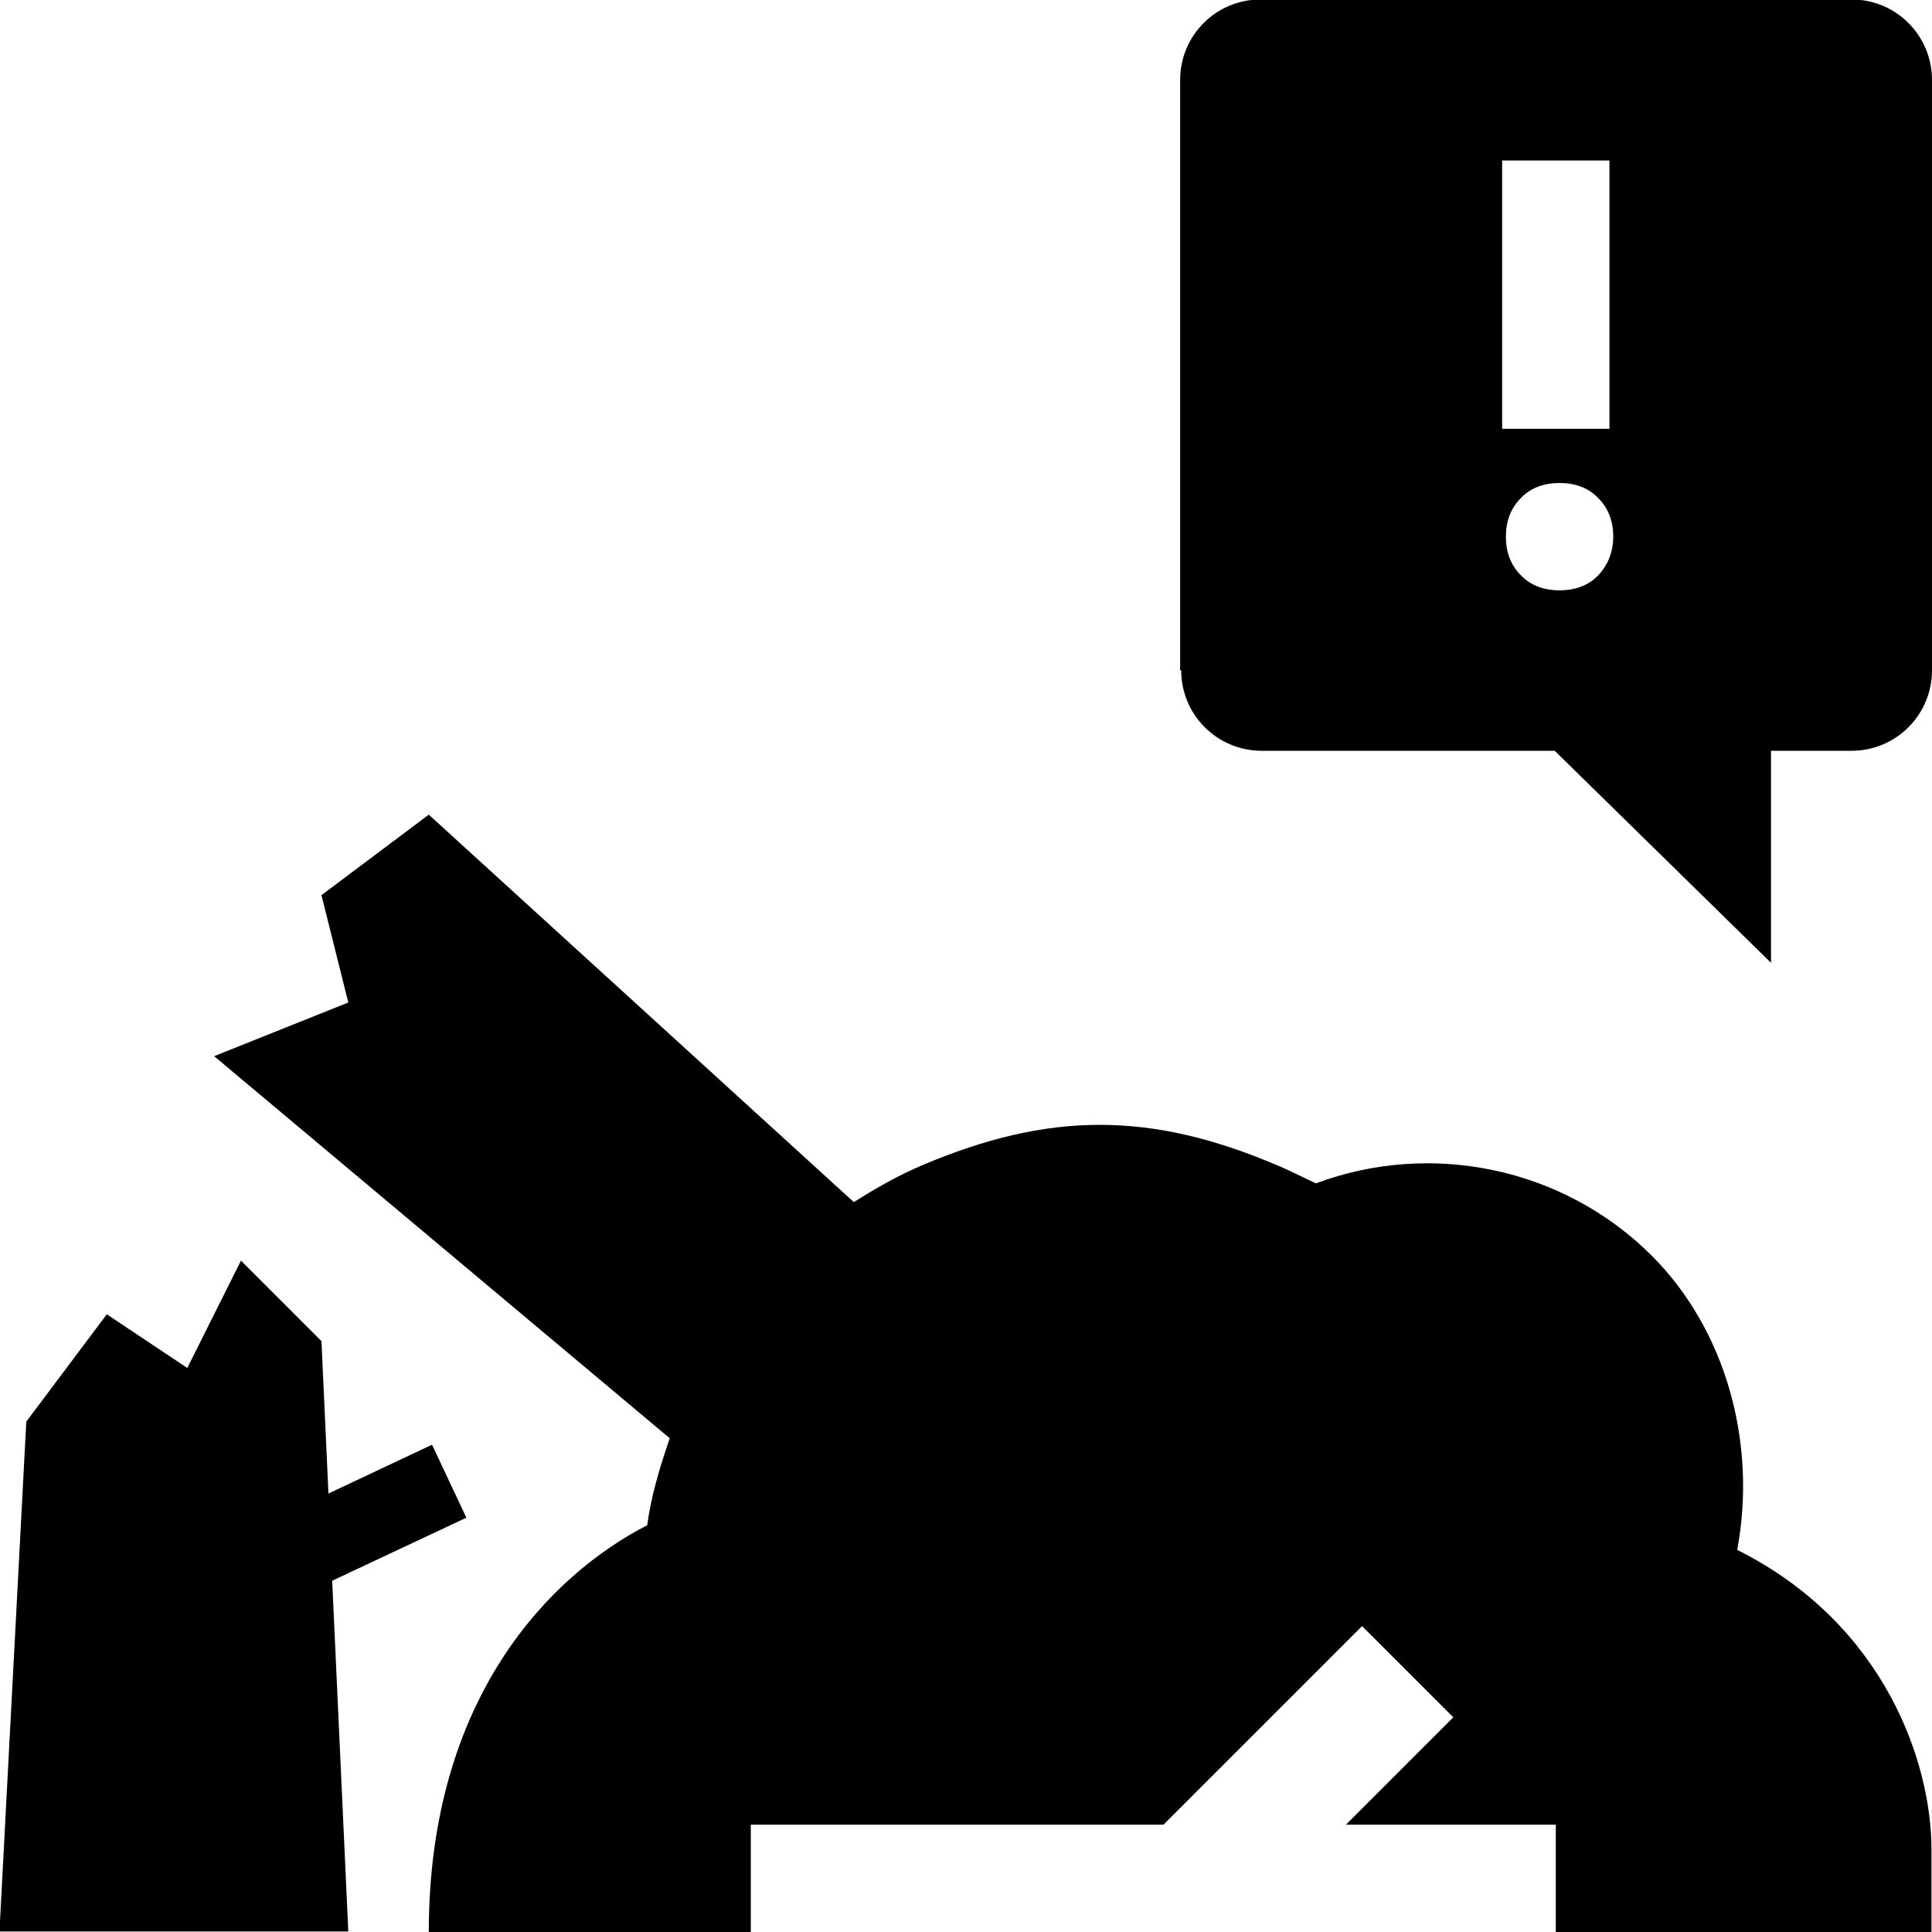 <?xml version="1.0" encoding="UTF-8"?><svg id="Layer_1" xmlns="http://www.w3.org/2000/svg" width="36" height="36" viewBox="0 0 36 36"><path d="M6.19,29.46l.3,6.53H-.01L.49,26.49l1.5-2,1.5,1,1-2,1.5,1.5,.13,2.84,1.93-.91,.64,1.36-2.49,1.17h-.01ZM21.99,12.49V1.49C21.99,.66,22.66-.01,23.49-.01h11.01c.83,0,1.5,.67,1.5,1.5V12.49c0,.83-.67,1.5-1.5,1.5h-1.5v3.95l-4.03-3.95h-5.46c-.83,0-1.5-.67-1.5-1.5h-.02Zm6-4.5h2V2.99h-2V7.99Zm.07,2.01c0,.29,.09,.53,.28,.72,.18,.19,.43,.28,.72,.28s.54-.09,.72-.28,.28-.43,.28-.72-.09-.53-.28-.72c-.18-.19-.43-.28-.72-.28s-.54,.09-.72,.28c-.19,.19-.28,.43-.28,.72Zm7.93,24.46v1.54h-7v-2h-3.91l2-2-1.7-1.7-3.7,3.7h-7.69v2H7.99c0-4.38,2.28-6.66,4.07-7.58,.07-.53,.23-1.07,.42-1.62L3.99,19.68l2.5-1-.5-2,2-1.5,7.92,7.22c.41-.26,.83-.5,1.28-.69,2.36-1,4.25-1,6.6,0,.2,.08,.47,.22,.73,.34,2.14-.8,4.61-.3,6.26,1.35,1.39,1.39,1.96,3.51,1.59,5.48,2.76,1.38,3.62,3.98,3.62,5.58Z"/></svg>